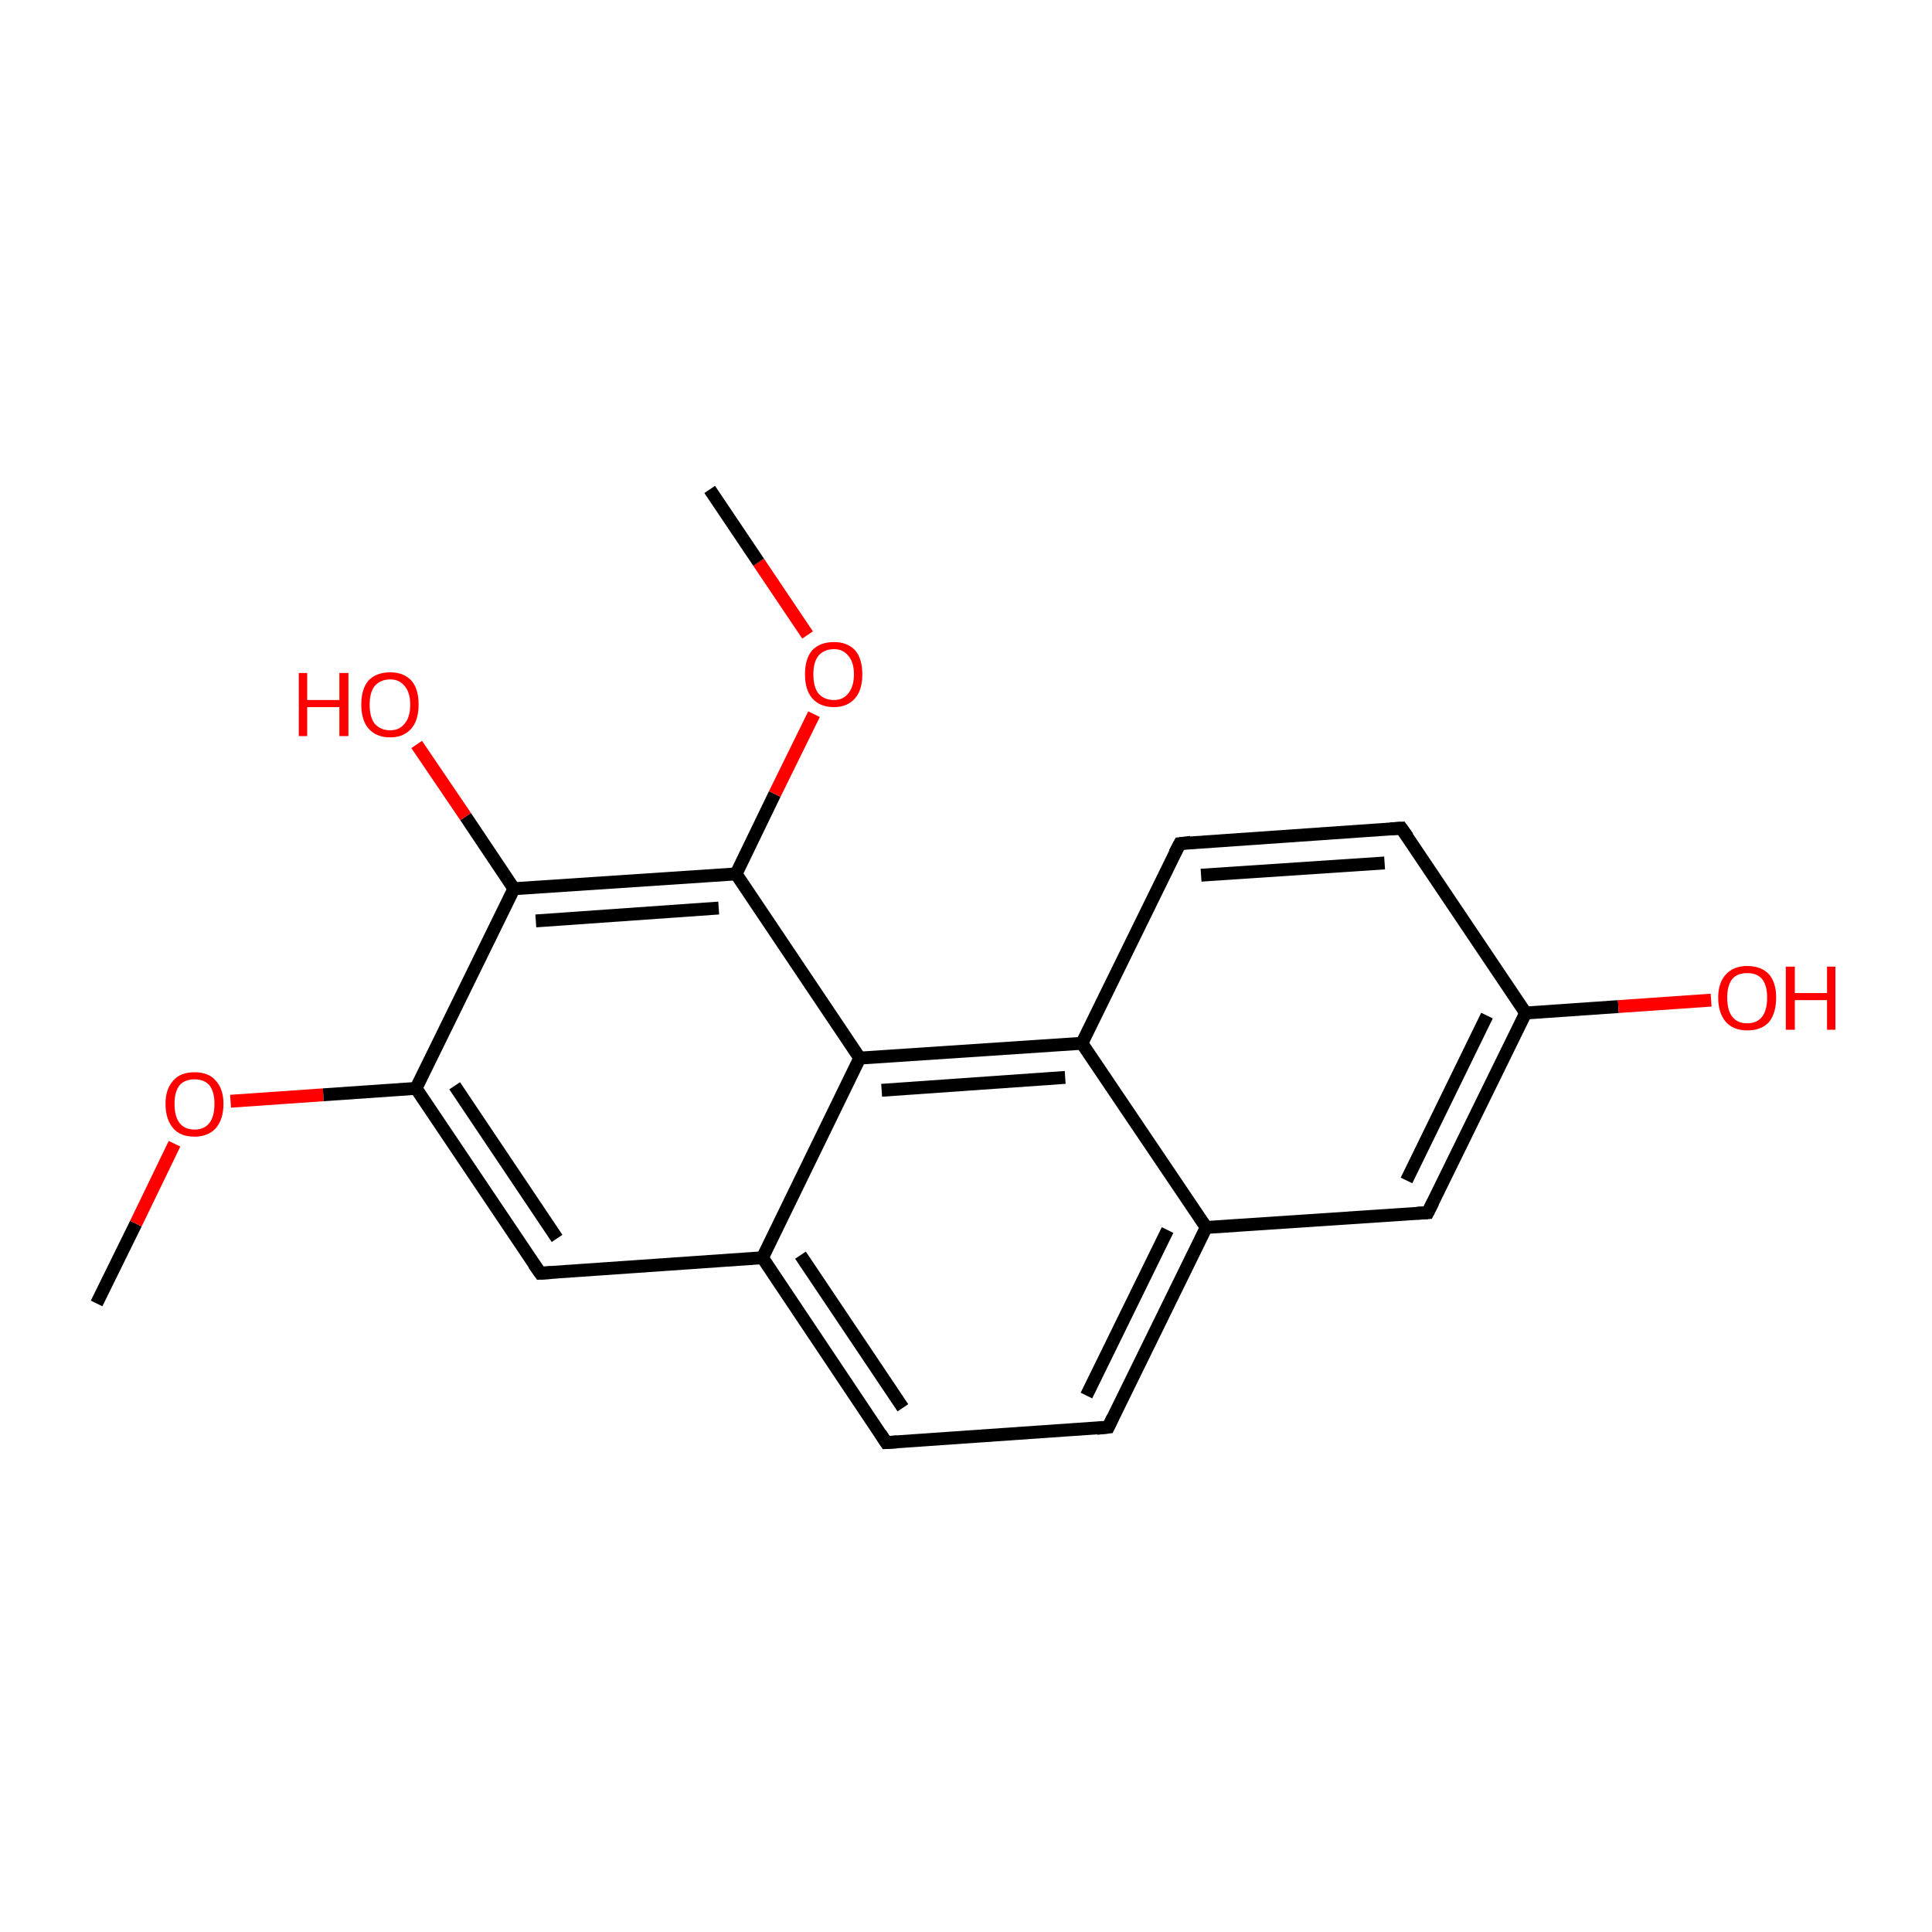 <?xml version='1.0' encoding='iso-8859-1'?>
<svg version='1.1' baseProfile='full'
              xmlns='http://www.w3.org/2000/svg'
                      xmlns:rdkit='http://www.rdkit.org/xml'
                      xmlns:xlink='http://www.w3.org/1999/xlink'
                  xml:space='preserve'
width='300px' height='300px' viewBox='0 0 300 300'>
<!-- END OF HEADER -->
<rect style='opacity:1.0;fill:#FFFFFF;stroke:none' width='300.0' height='300.0' x='0.0' y='0.0'> </rect>
<path class='bond-0 atom-0 atom-1' d='M 15.0,202.4 L 21.1,190.0' style='fill:none;fill-rule:evenodd;stroke:#000000;stroke-width:2.0px;stroke-linecap:butt;stroke-linejoin:miter;stroke-opacity:1' />
<path class='bond-0 atom-0 atom-1' d='M 21.1,190.0 L 27.1,177.6' style='fill:none;fill-rule:evenodd;stroke:#FF0000;stroke-width:2.0px;stroke-linecap:butt;stroke-linejoin:miter;stroke-opacity:1' />
<path class='bond-1 atom-1 atom-2' d='M 35.8,171.0 L 50.2,170.0' style='fill:none;fill-rule:evenodd;stroke:#FF0000;stroke-width:2.0px;stroke-linecap:butt;stroke-linejoin:miter;stroke-opacity:1' />
<path class='bond-1 atom-1 atom-2' d='M 50.2,170.0 L 64.6,169.0' style='fill:none;fill-rule:evenodd;stroke:#000000;stroke-width:2.0px;stroke-linecap:butt;stroke-linejoin:miter;stroke-opacity:1' />
<path class='bond-2 atom-2 atom-3' d='M 64.6,169.0 L 83.9,197.7' style='fill:none;fill-rule:evenodd;stroke:#000000;stroke-width:2.0px;stroke-linecap:butt;stroke-linejoin:miter;stroke-opacity:1' />
<path class='bond-2 atom-2 atom-3' d='M 70.6,168.6 L 86.5,192.3' style='fill:none;fill-rule:evenodd;stroke:#000000;stroke-width:2.0px;stroke-linecap:butt;stroke-linejoin:miter;stroke-opacity:1' />
<path class='bond-3 atom-3 atom-4' d='M 83.9,197.7 L 118.4,195.3' style='fill:none;fill-rule:evenodd;stroke:#000000;stroke-width:2.0px;stroke-linecap:butt;stroke-linejoin:miter;stroke-opacity:1' />
<path class='bond-4 atom-4 atom-5' d='M 118.4,195.3 L 137.6,224.0' style='fill:none;fill-rule:evenodd;stroke:#000000;stroke-width:2.0px;stroke-linecap:butt;stroke-linejoin:miter;stroke-opacity:1' />
<path class='bond-4 atom-4 atom-5' d='M 124.3,194.9 L 140.2,218.6' style='fill:none;fill-rule:evenodd;stroke:#000000;stroke-width:2.0px;stroke-linecap:butt;stroke-linejoin:miter;stroke-opacity:1' />
<path class='bond-5 atom-5 atom-6' d='M 137.6,224.0 L 172.1,221.6' style='fill:none;fill-rule:evenodd;stroke:#000000;stroke-width:2.0px;stroke-linecap:butt;stroke-linejoin:miter;stroke-opacity:1' />
<path class='bond-6 atom-6 atom-7' d='M 172.1,221.6 L 187.3,190.6' style='fill:none;fill-rule:evenodd;stroke:#000000;stroke-width:2.0px;stroke-linecap:butt;stroke-linejoin:miter;stroke-opacity:1' />
<path class='bond-6 atom-6 atom-7' d='M 168.7,216.7 L 181.3,191.0' style='fill:none;fill-rule:evenodd;stroke:#000000;stroke-width:2.0px;stroke-linecap:butt;stroke-linejoin:miter;stroke-opacity:1' />
<path class='bond-7 atom-7 atom-8' d='M 187.3,190.6 L 221.7,188.3' style='fill:none;fill-rule:evenodd;stroke:#000000;stroke-width:2.0px;stroke-linecap:butt;stroke-linejoin:miter;stroke-opacity:1' />
<path class='bond-8 atom-8 atom-9' d='M 221.7,188.3 L 236.9,157.3' style='fill:none;fill-rule:evenodd;stroke:#000000;stroke-width:2.0px;stroke-linecap:butt;stroke-linejoin:miter;stroke-opacity:1' />
<path class='bond-8 atom-8 atom-9' d='M 218.4,183.3 L 230.9,157.7' style='fill:none;fill-rule:evenodd;stroke:#000000;stroke-width:2.0px;stroke-linecap:butt;stroke-linejoin:miter;stroke-opacity:1' />
<path class='bond-9 atom-9 atom-10' d='M 236.9,157.3 L 251.3,156.3' style='fill:none;fill-rule:evenodd;stroke:#000000;stroke-width:2.0px;stroke-linecap:butt;stroke-linejoin:miter;stroke-opacity:1' />
<path class='bond-9 atom-9 atom-10' d='M 251.3,156.3 L 265.7,155.3' style='fill:none;fill-rule:evenodd;stroke:#FF0000;stroke-width:2.0px;stroke-linecap:butt;stroke-linejoin:miter;stroke-opacity:1' />
<path class='bond-10 atom-9 atom-11' d='M 236.9,157.3 L 217.6,128.6' style='fill:none;fill-rule:evenodd;stroke:#000000;stroke-width:2.0px;stroke-linecap:butt;stroke-linejoin:miter;stroke-opacity:1' />
<path class='bond-11 atom-11 atom-12' d='M 217.6,128.6 L 183.2,131.0' style='fill:none;fill-rule:evenodd;stroke:#000000;stroke-width:2.0px;stroke-linecap:butt;stroke-linejoin:miter;stroke-opacity:1' />
<path class='bond-11 atom-11 atom-12' d='M 215.0,134.0 L 186.5,135.9' style='fill:none;fill-rule:evenodd;stroke:#000000;stroke-width:2.0px;stroke-linecap:butt;stroke-linejoin:miter;stroke-opacity:1' />
<path class='bond-12 atom-12 atom-13' d='M 183.2,131.0 L 168.0,162.0' style='fill:none;fill-rule:evenodd;stroke:#000000;stroke-width:2.0px;stroke-linecap:butt;stroke-linejoin:miter;stroke-opacity:1' />
<path class='bond-13 atom-13 atom-14' d='M 168.0,162.0 L 133.5,164.3' style='fill:none;fill-rule:evenodd;stroke:#000000;stroke-width:2.0px;stroke-linecap:butt;stroke-linejoin:miter;stroke-opacity:1' />
<path class='bond-13 atom-13 atom-14' d='M 165.4,167.3 L 136.9,169.3' style='fill:none;fill-rule:evenodd;stroke:#000000;stroke-width:2.0px;stroke-linecap:butt;stroke-linejoin:miter;stroke-opacity:1' />
<path class='bond-14 atom-14 atom-15' d='M 133.5,164.3 L 114.3,135.7' style='fill:none;fill-rule:evenodd;stroke:#000000;stroke-width:2.0px;stroke-linecap:butt;stroke-linejoin:miter;stroke-opacity:1' />
<path class='bond-15 atom-15 atom-16' d='M 114.3,135.7 L 120.3,123.3' style='fill:none;fill-rule:evenodd;stroke:#000000;stroke-width:2.0px;stroke-linecap:butt;stroke-linejoin:miter;stroke-opacity:1' />
<path class='bond-15 atom-15 atom-16' d='M 120.3,123.3 L 126.4,110.9' style='fill:none;fill-rule:evenodd;stroke:#FF0000;stroke-width:2.0px;stroke-linecap:butt;stroke-linejoin:miter;stroke-opacity:1' />
<path class='bond-16 atom-16 atom-17' d='M 125.4,98.6 L 117.8,87.3' style='fill:none;fill-rule:evenodd;stroke:#FF0000;stroke-width:2.0px;stroke-linecap:butt;stroke-linejoin:miter;stroke-opacity:1' />
<path class='bond-16 atom-16 atom-17' d='M 117.8,87.3 L 110.2,76.0' style='fill:none;fill-rule:evenodd;stroke:#000000;stroke-width:2.0px;stroke-linecap:butt;stroke-linejoin:miter;stroke-opacity:1' />
<path class='bond-17 atom-15 atom-18' d='M 114.3,135.7 L 79.8,138.0' style='fill:none;fill-rule:evenodd;stroke:#000000;stroke-width:2.0px;stroke-linecap:butt;stroke-linejoin:miter;stroke-opacity:1' />
<path class='bond-17 atom-15 atom-18' d='M 111.6,141.0 L 83.2,143.0' style='fill:none;fill-rule:evenodd;stroke:#000000;stroke-width:2.0px;stroke-linecap:butt;stroke-linejoin:miter;stroke-opacity:1' />
<path class='bond-18 atom-18 atom-19' d='M 79.8,138.0 L 72.3,126.8' style='fill:none;fill-rule:evenodd;stroke:#000000;stroke-width:2.0px;stroke-linecap:butt;stroke-linejoin:miter;stroke-opacity:1' />
<path class='bond-18 atom-18 atom-19' d='M 72.3,126.8 L 64.7,115.6' style='fill:none;fill-rule:evenodd;stroke:#FF0000;stroke-width:2.0px;stroke-linecap:butt;stroke-linejoin:miter;stroke-opacity:1' />
<path class='bond-19 atom-18 atom-2' d='M 79.8,138.0 L 64.6,169.0' style='fill:none;fill-rule:evenodd;stroke:#000000;stroke-width:2.0px;stroke-linecap:butt;stroke-linejoin:miter;stroke-opacity:1' />
<path class='bond-20 atom-14 atom-4' d='M 133.5,164.3 L 118.4,195.3' style='fill:none;fill-rule:evenodd;stroke:#000000;stroke-width:2.0px;stroke-linecap:butt;stroke-linejoin:miter;stroke-opacity:1' />
<path class='bond-21 atom-13 atom-7' d='M 168.0,162.0 L 187.3,190.6' style='fill:none;fill-rule:evenodd;stroke:#000000;stroke-width:2.0px;stroke-linecap:butt;stroke-linejoin:miter;stroke-opacity:1' />
<path d='M 82.9,196.3 L 83.9,197.7 L 85.6,197.6' style='fill:none;stroke:#000000;stroke-width:2.0px;stroke-linecap:butt;stroke-linejoin:miter;stroke-miterlimit:10;stroke-opacity:1;' />
<path d='M 136.7,222.6 L 137.6,224.0 L 139.3,223.9' style='fill:none;stroke:#000000;stroke-width:2.0px;stroke-linecap:butt;stroke-linejoin:miter;stroke-miterlimit:10;stroke-opacity:1;' />
<path d='M 170.3,221.8 L 172.1,221.6 L 172.8,220.1' style='fill:none;stroke:#000000;stroke-width:2.0px;stroke-linecap:butt;stroke-linejoin:miter;stroke-miterlimit:10;stroke-opacity:1;' />
<path d='M 220.0,188.4 L 221.7,188.3 L 222.5,186.7' style='fill:none;stroke:#000000;stroke-width:2.0px;stroke-linecap:butt;stroke-linejoin:miter;stroke-miterlimit:10;stroke-opacity:1;' />
<path d='M 218.6,130.0 L 217.6,128.6 L 215.9,128.7' style='fill:none;stroke:#000000;stroke-width:2.0px;stroke-linecap:butt;stroke-linejoin:miter;stroke-miterlimit:10;stroke-opacity:1;' />
<path d='M 184.9,130.8 L 183.2,131.0 L 182.4,132.5' style='fill:none;stroke:#000000;stroke-width:2.0px;stroke-linecap:butt;stroke-linejoin:miter;stroke-miterlimit:10;stroke-opacity:1;' />
<path class='atom-1' d='M 25.7 171.4
Q 25.7 169.1, 26.9 167.8
Q 28.0 166.5, 30.2 166.5
Q 32.4 166.5, 33.5 167.8
Q 34.7 169.1, 34.7 171.4
Q 34.7 173.8, 33.5 175.2
Q 32.3 176.5, 30.2 176.5
Q 28.0 176.5, 26.9 175.2
Q 25.7 173.8, 25.7 171.4
M 30.2 175.4
Q 31.7 175.4, 32.5 174.4
Q 33.3 173.4, 33.3 171.4
Q 33.3 169.5, 32.5 168.5
Q 31.7 167.6, 30.2 167.6
Q 28.7 167.6, 27.9 168.5
Q 27.1 169.5, 27.1 171.4
Q 27.1 173.4, 27.9 174.4
Q 28.7 175.4, 30.2 175.4
' fill='#FF0000'/>
<path class='atom-10' d='M 266.8 154.9
Q 266.8 152.6, 268.0 151.3
Q 269.2 150.0, 271.3 150.0
Q 273.5 150.0, 274.7 151.3
Q 275.8 152.6, 275.8 154.9
Q 275.8 157.3, 274.7 158.7
Q 273.5 160.0, 271.3 160.0
Q 269.2 160.0, 268.0 158.7
Q 266.8 157.3, 266.8 154.9
M 271.3 158.9
Q 272.8 158.9, 273.6 157.9
Q 274.4 156.9, 274.4 154.9
Q 274.4 153.0, 273.6 152.0
Q 272.8 151.1, 271.3 151.1
Q 269.8 151.1, 269.0 152.0
Q 268.2 153.0, 268.2 154.9
Q 268.2 156.9, 269.0 157.9
Q 269.8 158.9, 271.3 158.9
' fill='#FF0000'/>
<path class='atom-10' d='M 277.3 150.1
L 278.7 150.1
L 278.7 154.2
L 283.7 154.2
L 283.7 150.1
L 285.0 150.1
L 285.0 159.9
L 283.7 159.9
L 283.7 155.3
L 278.7 155.3
L 278.7 159.9
L 277.3 159.9
L 277.3 150.1
' fill='#FF0000'/>
<path class='atom-16' d='M 125.0 104.7
Q 125.0 102.3, 126.1 101.0
Q 127.3 99.7, 129.5 99.7
Q 131.6 99.7, 132.8 101.0
Q 133.9 102.3, 133.9 104.7
Q 133.9 107.1, 132.8 108.4
Q 131.6 109.8, 129.5 109.8
Q 127.3 109.8, 126.1 108.4
Q 125.0 107.1, 125.0 104.7
M 129.5 108.7
Q 130.9 108.7, 131.7 107.7
Q 132.6 106.6, 132.6 104.7
Q 132.6 102.8, 131.7 101.8
Q 130.9 100.8, 129.5 100.8
Q 128.0 100.8, 127.1 101.8
Q 126.3 102.8, 126.3 104.7
Q 126.3 106.7, 127.1 107.7
Q 128.0 108.7, 129.5 108.7
' fill='#FF0000'/>
<path class='atom-19' d='M 46.4 104.5
L 47.7 104.5
L 47.7 108.7
L 52.7 108.7
L 52.7 104.5
L 54.1 104.5
L 54.1 114.3
L 52.7 114.3
L 52.7 109.8
L 47.7 109.8
L 47.7 114.3
L 46.4 114.3
L 46.4 104.5
' fill='#FF0000'/>
<path class='atom-19' d='M 56.1 109.4
Q 56.1 107.0, 57.2 105.7
Q 58.4 104.4, 60.6 104.4
Q 62.7 104.4, 63.9 105.7
Q 65.0 107.0, 65.0 109.4
Q 65.0 111.8, 63.9 113.1
Q 62.7 114.5, 60.6 114.5
Q 58.4 114.5, 57.2 113.1
Q 56.1 111.8, 56.1 109.4
M 60.6 113.4
Q 62.0 113.4, 62.8 112.4
Q 63.7 111.4, 63.7 109.4
Q 63.7 107.5, 62.8 106.5
Q 62.0 105.5, 60.6 105.5
Q 59.1 105.5, 58.2 106.5
Q 57.4 107.5, 57.4 109.4
Q 57.4 111.4, 58.2 112.4
Q 59.1 113.4, 60.6 113.4
' fill='#FF0000'/>
</svg>
